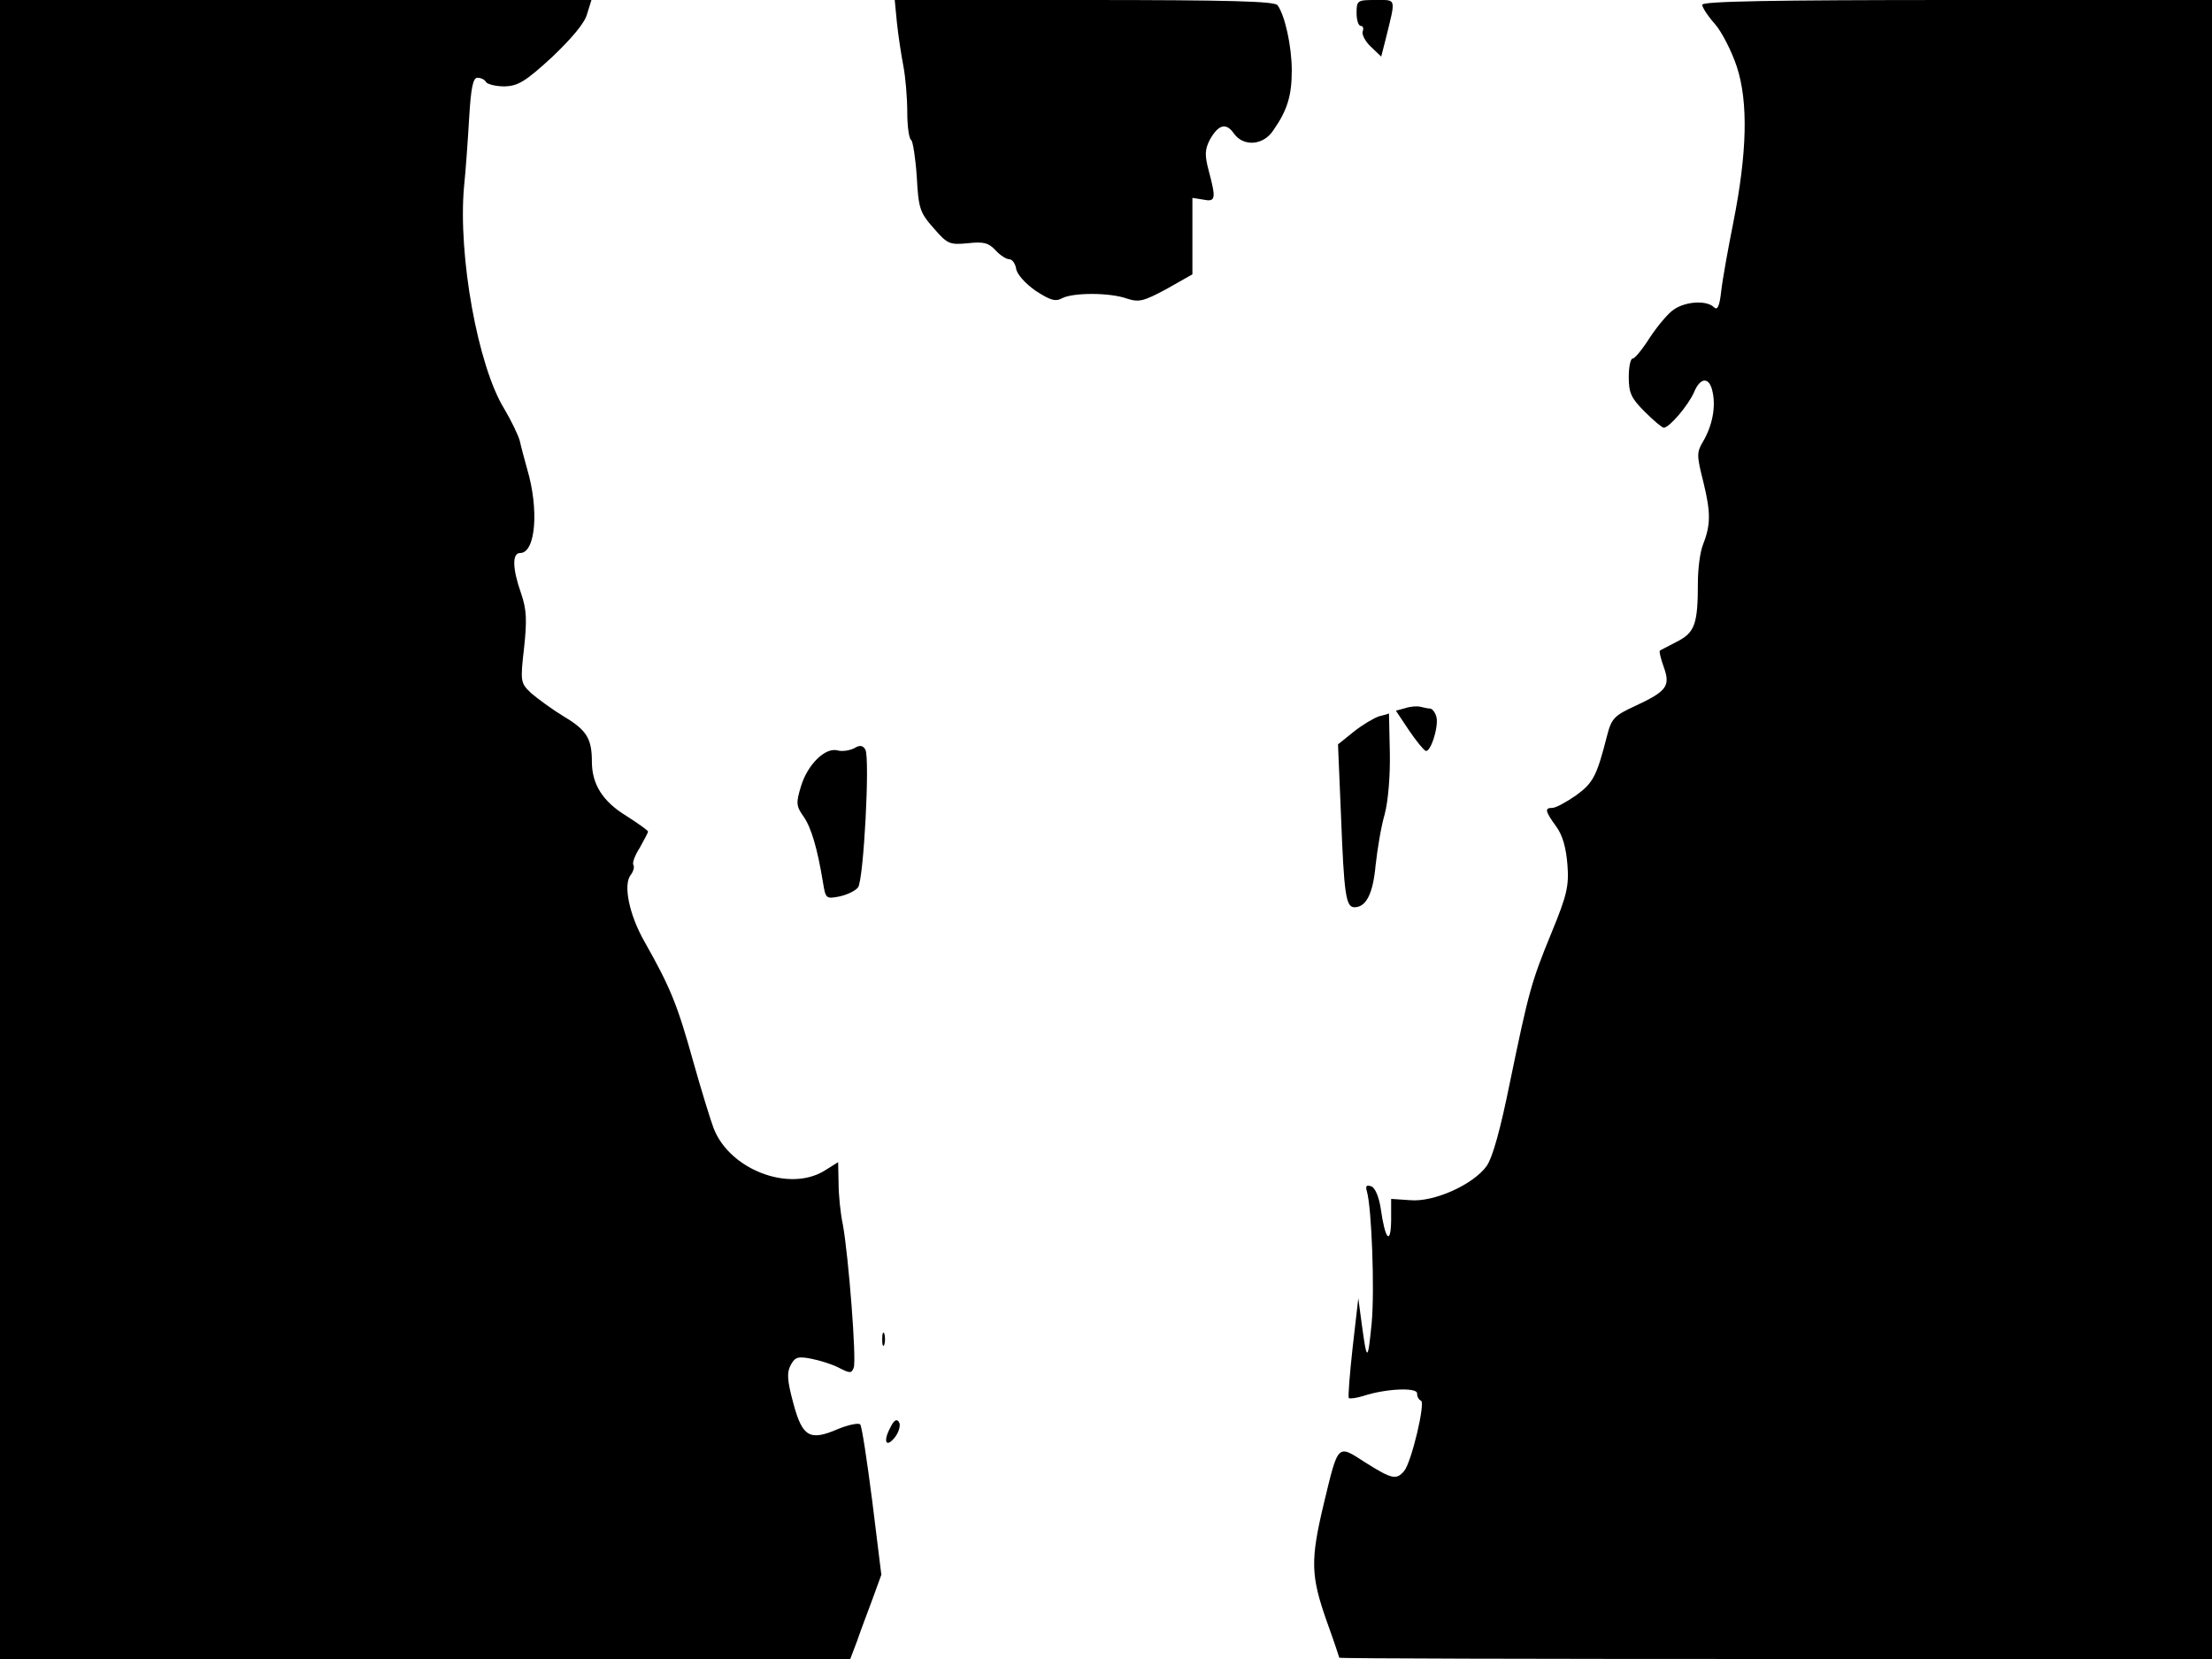 <svg xmlns="http://www.w3.org/2000/svg" width="682.667" height="512" version="1.0" viewBox="0 0 512 384"><path d="M0 192v192h196.8l1.6-4.2c.8-2.4 2.5-6.8 3.6-9.8l2-5.5-2.1-17c-1.2-9.3-2.4-17.4-2.8-17.8s-2.8.1-5.2 1.1c-6.5 2.8-8.2 1.8-10.3-6.1-1.4-5.2-1.5-7-.6-8.7 1-1.9 1.7-2.1 4.8-1.5 2 .4 4.9 1.3 6.4 2.1 2.5 1.3 2.9 1.3 3.4 0 .7-1.8-1.2-25.9-2.5-33.1-.6-2.8-1-7.1-1-9.7l-.1-4.8-3.2 2c-8.2 5-21.9-.3-25.6-9.8-.6-1.5-2.8-8.6-4.8-15.7-3.6-12.9-5.2-16.9-11.2-27.5-3.6-6.3-5-13.3-3.2-15.5.6-.8.9-1.8.6-2.3s.4-2.3 1.5-4c1-1.8 1.9-3.5 1.9-3.7 0-.3-2.3-1.9-5.1-3.7-5.4-3.3-7.9-7.3-7.9-12.5 0-5.3-1.2-7.3-6.4-10.4-2.8-1.7-6.2-4.2-7.7-5.5-2.4-2.3-2.5-2.6-1.6-10.4.7-6.5.6-8.9-.7-12.7-2-5.7-2.1-9.3-.2-9.3 3.6 0 4.4-10.1 1.6-19.5-.6-2.2-1.4-5.1-1.7-6.5-.4-1.4-2-4.7-3.6-7.4-6.1-9.9-10.7-35.4-9.3-51.3.4-3.8.9-11 1.2-16.1.4-6.9.9-9.2 1.9-9.2.8 0 1.7.4 2 1 .3.5 2.3 1 4.3 1 3.1-.1 4.8-1.1 11-6.8 4.5-4.3 7.6-7.9 8.1-10l1-3.2H0zM207.6 5.2c.3 2.9 1 7.5 1.5 10.1s.9 7.4.9 10.7c0 3.2.4 6.1.9 6.4.4.3 1 4.1 1.3 8.5.4 7.3.7 8.3 3.9 11.9 3.2 3.7 3.7 3.9 7.9 3.5 3.7-.4 4.8-.1 6.4 1.6 1.1 1.2 2.5 2.1 3.2 2.1s1.4 1 1.6 2.2c.2 1.3 2.1 3.4 4.5 5.1 3.4 2.2 4.6 2.6 6.2 1.7 2.6-1.3 11-1.3 14.9.1 2.8.9 3.8.7 9.2-2.2l6-3.4V45.8l2.5.4c2.9.6 3-.2 1.3-6.6-1-3.7-.9-5 .2-7.2 2-3.6 3.8-4.1 5.6-1.5 2.2 3.1 6.8 2.8 9.1-.7 3.3-4.7 4.3-8.1 4.3-13.9 0-5.6-1.6-12.8-3.3-15.1C295 .3 284.8 0 250.9 0h-43.8zM314 3c0 1.6.4 3 1 3 .5 0 .7.6.4 1.3-.2.7.6 2.3 1.9 3.5l2.4 2.3 1.1-4.3c2.3-9.4 2.5-8.8-2.4-8.8-4.2 0-4.4.1-4.4 3m80-1.9c0 .6 1.3 2.6 2.9 4.4s3.9 6.3 5.1 9.9c2.7 8.2 2.4 20-.8 36.1-1.2 6-2.5 13.2-2.8 15.9-.4 3.6-.9 4.5-1.7 3.7-1.6-1.6-6.4-1.4-9.2.5-1.3.8-3.8 3.8-5.6 6.5-1.7 2.7-3.5 4.9-4 4.9s-.9 1.9-.9 4.3c0 3.7.6 4.9 3.7 8 2 2 4 3.7 4.4 3.7 1.3 0 5.7-5.2 7-8.2 1.5-3.6 3.6-3.6 4.3-.1.8 3.6-.1 7.9-2.2 11.5-1.5 2.5-1.5 3.2.1 9.5 1.7 7 1.7 9.8-.2 14.6-.6 1.6-1.1 5.4-1.1 8.6 0 9.5-.7 11.5-4.8 13.6-2.1 1.1-3.9 2-4 2.1-.2.2.2 1.8.9 3.8 1.6 4.4.7 5.6-6.6 9-4.8 2.2-5.5 2.9-6.5 6.8-2.4 9.4-3.2 11-7.2 13.9-2.3 1.6-4.7 2.9-5.5 2.9-1.8 0-1.7.7.9 4.3 1.5 2 2.3 5 2.6 8.8.4 4.9-.1 7.1-3.6 15.6-4.8 11.7-5.3 13.6-9.7 34.8-2.2 10.9-4 17.4-5.4 19.4-3.1 4.3-12.2 8.4-17.7 7.9l-4.4-.3v5c-.1 5.9-1.4 4.4-2.4-2.7-.4-2.7-1.3-4.9-2.2-5.2-1.1-.4-1.4-.1-1 1.2 1.1 3.9 1.8 22.7 1.1 30.4-.9 9.1-1.1 9.1-2.3.3l-.8-6-1.3 11.3c-.7 6.3-1.1 11.5-.9 11.8.3.2 1.8 0 3.4-.5 5.2-1.7 12.4-2 12.4-.6 0 .8.4 1.5.9 1.7 1.1.4-2.2 14.3-3.9 16.3-1.8 2.1-2.8 1.9-9-2-6.5-4.2-6.2-4.5-9.6 9.6-3.1 13-3 16.6.6 26.9 1.7 4.7 3 8.6 3 8.7 0 .2 45.5.3 101 .3h101V0h-59c-42.8 0-59 .3-59 1.1m-68.7 162.8-2.2.6 3 4.5c1.7 2.5 3.4 4.6 3.9 4.8 1.2.4 3.2-6.2 2.4-8.1-.3-1-1-1.7-1.4-1.7-.5 0-1.4-.2-2.2-.4-.7-.2-2.3-.1-3.5.3m-6.1 1.9c-1.2.4-3.9 2-5.9 3.6l-3.6 2.9.7 16.6c.7 18 1.1 21.1 3.1 21.1 2.7 0 4.3-3.1 4.9-9.7.4-3.7 1.3-9.1 2.1-11.8.8-3 1.3-8.8 1.2-14.2-.1-5.1-.2-9.2-.2-9.2 0 .1-1 .4-2.3.7m-121.5 7.4c-1 .5-2.7.8-3.8.5-2.9-.8-7 3.3-8.5 8.3-1.2 3.9-1.1 4.6.6 7 1.8 2.6 3.2 7.4 4.5 15.3.6 3.7.7 3.8 3.8 3.2 1.8-.4 3.7-1.3 4.3-2.1 1.3-1.6 2.8-29.9 1.7-31.9-.6-1-1.3-1.1-2.6-.3m6.5 136.8c0 1.4.2 1.9.5 1.2.2-.6.2-1.8 0-2.5-.3-.6-.5-.1-.5 1.3m1.9 20.4c-1.8 3.3-1 4.9 1.1 2.2.9-1.2 1.3-2.8.9-3.4-.5-.9-1.2-.5-2 1.2"/></svg>